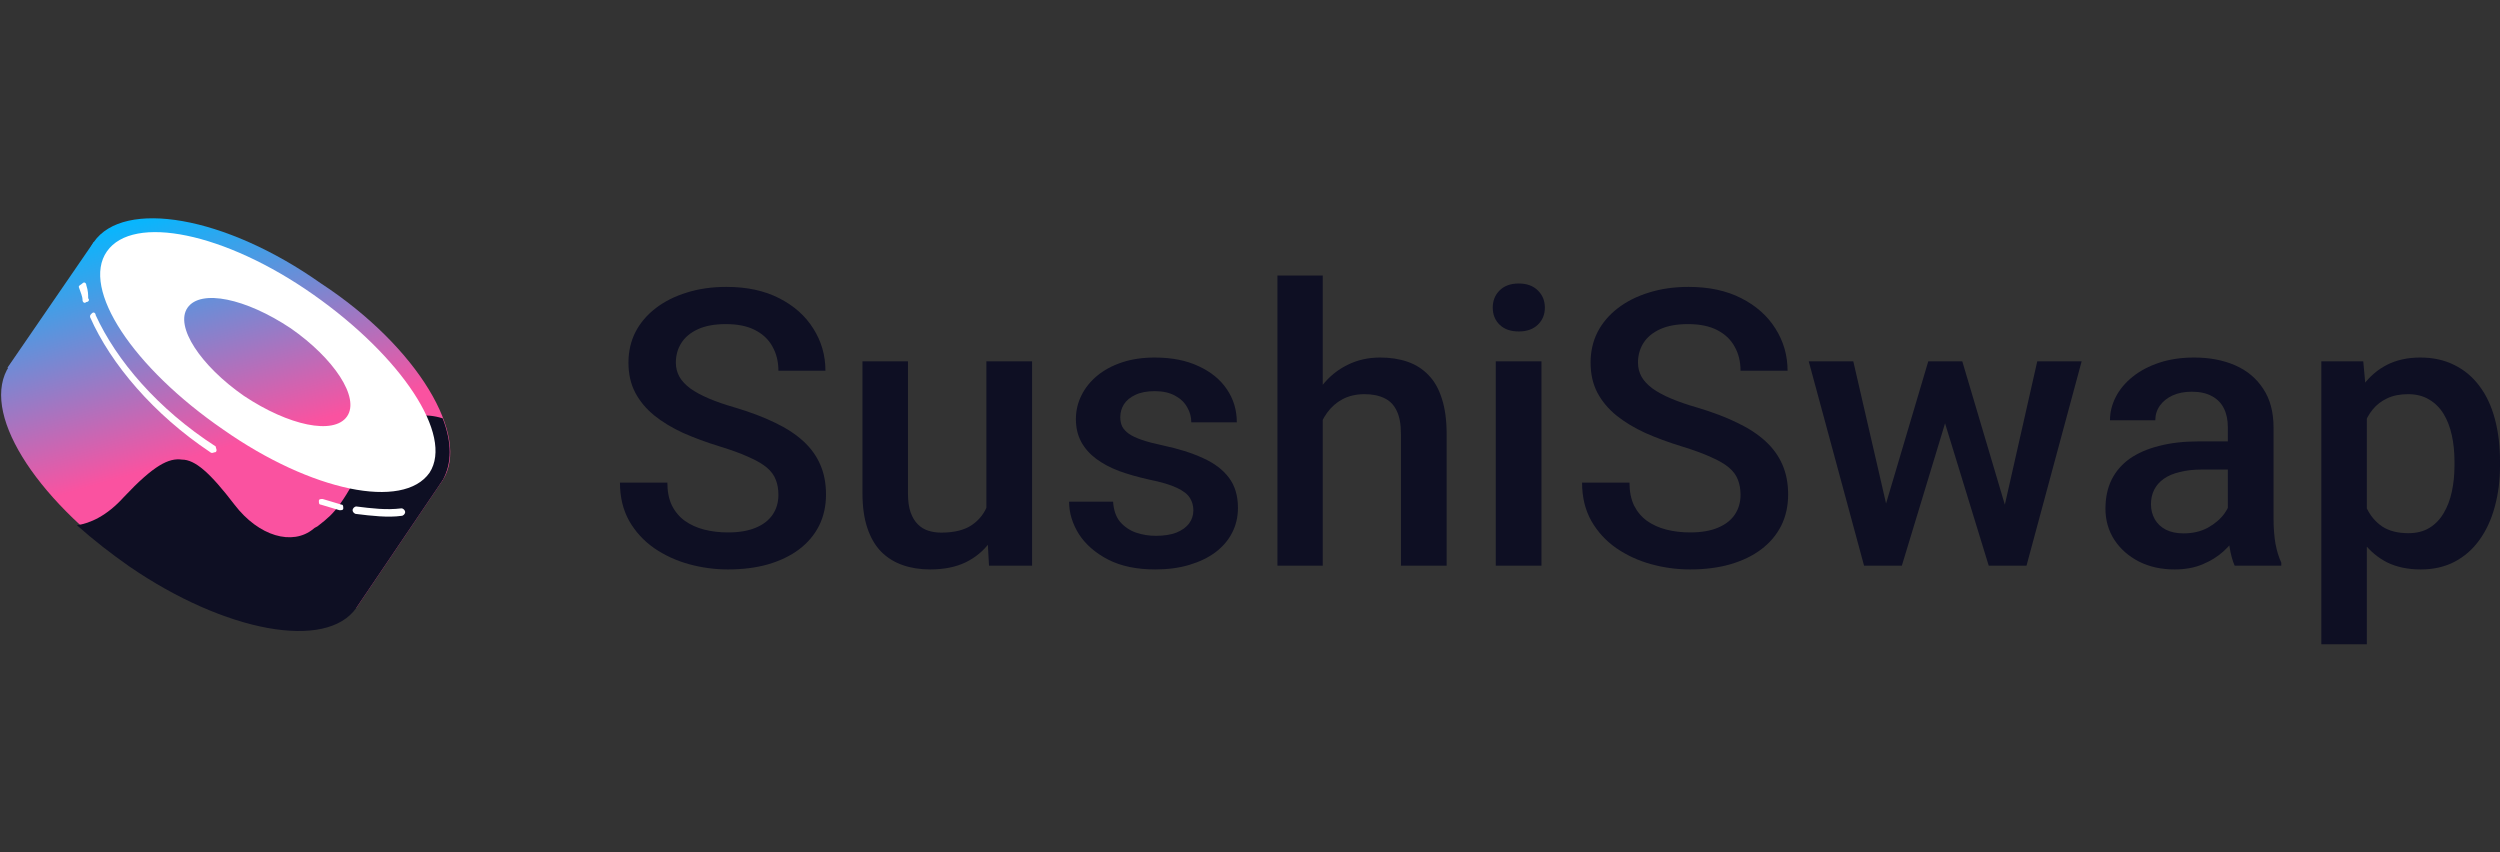 <svg width="176" height="60" viewBox="0 0 176 60" fill="none" xmlns="http://www.w3.org/2000/svg">
<rect x="0" y="0" width="176" height="60" fill="#333333" stroke="none"/>
<g clip-path="url(#clip0_431_44387)">
<path d="M6.602 17.037L31.163 33.807L25.089 42.787L0.527 25.884L6.602 17.037Z" fill="url(#paint0_linear_431_44387)"/>
<path d="M31.164 33.808C29.051 36.845 21.921 35.657 15.186 30.903C8.319 26.281 4.622 20.075 6.603 17.037C8.715 14 15.846 15.189 22.581 19.942C29.447 24.432 33.145 30.771 31.164 33.808Z" fill="url(#paint1_linear_431_44387)"/>
<path d="M25.089 42.656C22.976 45.693 15.846 44.504 9.111 39.751C2.377 34.997 -1.453 28.922 0.66 25.753C2.773 22.716 9.903 23.904 16.638 28.658C23.373 33.412 27.07 39.618 25.089 42.656Z" fill="url(#paint2_linear_431_44387)"/>
<path d="M31.164 33.808L25.09 42.788C22.977 45.825 15.846 44.504 9.111 39.883C7.791 38.958 6.603 38.034 5.414 36.977C6.338 36.845 7.527 36.317 8.715 34.997C10.828 32.752 11.884 32.224 12.809 32.356C13.733 32.356 14.79 33.28 16.506 35.525C18.223 37.77 20.6 38.43 22.052 37.242C22.184 37.109 22.317 37.109 22.449 36.977C23.637 36.053 24.033 35.657 26.278 31.431C26.806 30.375 28.655 28.658 31.164 29.451C31.824 31.167 31.824 32.62 31.164 33.808Z" fill="#0E0F23"/>
<path fill-rule="evenodd" clip-rule="evenodd" d="M30.24 33.28C28.391 35.921 21.921 34.6 15.714 30.242C9.376 25.885 5.679 20.339 7.527 17.698C9.376 15.057 15.847 16.377 22.053 20.735C28.259 25.093 31.957 30.639 30.24 33.28ZM24.43 29.318C23.506 30.639 20.336 29.978 17.167 27.866C14.13 25.753 12.281 22.98 13.206 21.659C14.13 20.339 17.299 20.999 20.468 23.112C23.506 25.225 25.354 27.998 24.43 29.318Z" fill="white"/>
<path d="M6.075 20.074C6.075 19.942 5.943 19.81 5.811 19.942C5.679 20.074 5.547 20.074 5.547 20.206C5.679 20.603 5.811 20.867 5.811 21.131C5.811 21.263 5.943 21.395 6.075 21.263C6.207 21.263 6.339 21.131 6.207 20.999C6.207 20.735 6.207 20.471 6.075 20.074Z" fill="white"/>
<path d="M6.736 22.188C6.736 22.056 6.604 21.924 6.472 22.056C6.34 22.188 6.34 22.188 6.34 22.32C7.792 25.621 10.83 29.186 14.791 31.827C14.923 31.959 15.055 31.827 15.187 31.827C15.319 31.695 15.187 31.563 15.187 31.431C11.094 28.79 8.189 25.357 6.736 22.188Z" fill="white"/>
<path d="M22.713 35.128C22.581 35.128 22.449 35.128 22.449 35.26C22.449 35.392 22.449 35.524 22.581 35.524C22.977 35.656 23.506 35.788 23.902 35.92C24.034 35.92 24.166 35.92 24.166 35.788C24.166 35.656 24.166 35.524 24.034 35.524C23.638 35.392 23.11 35.26 22.713 35.128Z" fill="white"/>
<path d="M25.088 35.656C24.956 35.656 24.824 35.788 24.824 35.92C24.824 36.052 24.956 36.184 25.088 36.184C26.145 36.316 27.333 36.449 28.258 36.316C28.39 36.316 28.522 36.184 28.522 36.052C28.522 35.92 28.39 35.788 28.258 35.788C27.201 35.92 26.145 35.788 25.088 35.656Z" fill="white"/>
<path d="M54.8 34.837C54.8 34.438 54.739 34.084 54.614 33.773C54.499 33.463 54.291 33.179 53.989 32.922C53.688 32.665 53.263 32.417 52.713 32.178C52.172 31.929 51.481 31.677 50.639 31.42C49.717 31.136 48.866 30.821 48.086 30.476C47.314 30.121 46.641 29.713 46.065 29.252C45.488 28.782 45.041 28.246 44.722 27.643C44.402 27.032 44.243 26.327 44.243 25.529C44.243 24.74 44.407 24.022 44.735 23.375C45.072 22.728 45.546 22.17 46.158 21.7C46.778 21.221 47.51 20.853 48.352 20.596C49.194 20.33 50.124 20.197 51.144 20.197C52.58 20.197 53.817 20.463 54.854 20.995C55.9 21.527 56.702 22.241 57.26 23.136C57.828 24.031 58.111 25.02 58.111 26.101H54.8C54.8 25.463 54.663 24.9 54.388 24.412C54.122 23.916 53.715 23.526 53.165 23.242C52.624 22.959 51.937 22.817 51.104 22.817C50.315 22.817 49.659 22.936 49.136 23.176C48.613 23.415 48.223 23.739 47.966 24.146C47.709 24.554 47.58 25.015 47.58 25.529C47.58 25.893 47.665 26.225 47.833 26.526C48.001 26.819 48.258 27.094 48.604 27.351C48.95 27.599 49.384 27.834 49.907 28.056C50.43 28.277 51.046 28.49 51.756 28.694C52.828 29.013 53.763 29.368 54.561 29.758C55.359 30.139 56.024 30.573 56.556 31.061C57.088 31.548 57.486 32.102 57.752 32.723C58.018 33.334 58.151 34.03 58.151 34.81C58.151 35.626 57.987 36.362 57.659 37.018C57.331 37.665 56.861 38.219 56.25 38.68C55.647 39.132 54.92 39.482 54.069 39.73C53.227 39.969 52.287 40.089 51.25 40.089C50.319 40.089 49.402 39.965 48.498 39.717C47.602 39.469 46.787 39.092 46.051 38.587C45.316 38.072 44.73 37.434 44.296 36.672C43.862 35.901 43.645 35.001 43.645 33.973H46.982C46.982 34.602 47.088 35.138 47.301 35.582C47.523 36.025 47.829 36.388 48.219 36.672C48.609 36.947 49.061 37.151 49.575 37.284C50.098 37.416 50.656 37.483 51.25 37.483C52.03 37.483 52.682 37.372 53.205 37.151C53.737 36.929 54.136 36.619 54.402 36.22C54.668 35.821 54.8 35.36 54.8 34.837Z" fill="#0E0F23"/>
<path d="M69.44 36.433V25.436H72.658V39.823H69.626L69.44 36.433ZM69.892 33.441L70.969 33.414C70.969 34.38 70.863 35.271 70.65 36.087C70.438 36.894 70.109 37.598 69.666 38.201C69.223 38.795 68.656 39.26 67.964 39.597C67.273 39.925 66.444 40.089 65.478 40.089C64.778 40.089 64.135 39.987 63.55 39.783C62.965 39.58 62.459 39.265 62.034 38.839C61.617 38.414 61.294 37.86 61.063 37.177C60.833 36.495 60.718 35.679 60.718 34.731V25.436H63.922V34.757C63.922 35.28 63.984 35.719 64.108 36.074C64.232 36.419 64.401 36.699 64.614 36.911C64.826 37.124 65.075 37.275 65.358 37.363C65.642 37.452 65.943 37.496 66.262 37.496C67.175 37.496 67.893 37.319 68.416 36.964C68.948 36.601 69.325 36.113 69.547 35.502C69.777 34.89 69.892 34.203 69.892 33.441Z" fill="#0E0F23"/>
<path d="M84.013 35.927C84.013 35.608 83.934 35.32 83.774 35.063C83.615 34.797 83.309 34.558 82.857 34.345C82.413 34.132 81.757 33.937 80.889 33.76C80.126 33.592 79.426 33.392 78.788 33.162C78.159 32.922 77.618 32.634 77.166 32.297C76.714 31.96 76.363 31.561 76.115 31.101C75.867 30.64 75.743 30.108 75.743 29.505C75.743 28.92 75.871 28.366 76.129 27.843C76.386 27.32 76.754 26.859 77.232 26.46C77.711 26.061 78.291 25.746 78.974 25.516C79.665 25.285 80.437 25.17 81.288 25.17C82.493 25.17 83.526 25.374 84.386 25.782C85.254 26.181 85.919 26.726 86.38 27.417C86.841 28.1 87.072 28.871 87.072 29.731H83.867C83.867 29.35 83.77 28.995 83.575 28.667C83.389 28.33 83.105 28.06 82.724 27.856C82.343 27.643 81.864 27.537 81.288 27.537C80.738 27.537 80.282 27.626 79.918 27.803C79.564 27.971 79.298 28.193 79.12 28.468C78.952 28.743 78.868 29.044 78.868 29.372C78.868 29.611 78.912 29.828 79.001 30.023C79.098 30.21 79.258 30.383 79.479 30.542C79.701 30.693 80.002 30.835 80.383 30.968C80.773 31.101 81.261 31.229 81.846 31.353C82.945 31.584 83.889 31.881 84.678 32.244C85.476 32.599 86.088 33.06 86.513 33.627C86.939 34.185 87.152 34.895 87.152 35.754C87.152 36.393 87.014 36.978 86.739 37.51C86.473 38.033 86.083 38.489 85.569 38.879C85.055 39.26 84.439 39.557 83.721 39.77C83.012 39.983 82.214 40.089 81.328 40.089C80.025 40.089 78.921 39.859 78.017 39.398C77.112 38.928 76.425 38.33 75.956 37.603C75.495 36.867 75.264 36.105 75.264 35.316H78.362C78.398 35.91 78.562 36.384 78.854 36.738C79.156 37.084 79.528 37.337 79.971 37.496C80.423 37.647 80.889 37.722 81.368 37.722C81.944 37.722 82.427 37.647 82.817 37.496C83.207 37.337 83.504 37.124 83.708 36.858C83.912 36.583 84.013 36.273 84.013 35.927Z" fill="#0E0F23"/>
<path d="M93.122 19.399V39.823H89.931V19.399H93.122ZM92.563 32.098L91.526 32.084C91.535 31.092 91.672 30.174 91.938 29.332C92.213 28.49 92.594 27.759 93.082 27.138C93.578 26.509 94.172 26.026 94.864 25.689C95.555 25.343 96.322 25.17 97.164 25.17C97.873 25.17 98.511 25.268 99.079 25.463C99.655 25.658 100.151 25.972 100.568 26.407C100.985 26.832 101.299 27.391 101.512 28.082C101.734 28.765 101.844 29.598 101.844 30.582V39.823H98.627V30.555C98.627 29.864 98.525 29.314 98.321 28.907C98.126 28.499 97.838 28.206 97.457 28.029C97.075 27.843 96.61 27.75 96.06 27.75C95.484 27.75 94.975 27.865 94.531 28.096C94.097 28.326 93.733 28.641 93.441 29.04C93.148 29.439 92.927 29.899 92.776 30.422C92.634 30.945 92.563 31.504 92.563 32.098Z" fill="#0E0F23"/>
<path d="M108.519 25.436V39.823H105.302V25.436H108.519ZM105.089 21.66C105.089 21.172 105.248 20.769 105.568 20.45C105.896 20.122 106.348 19.958 106.924 19.958C107.491 19.958 107.939 20.122 108.267 20.45C108.595 20.769 108.759 21.172 108.759 21.66C108.759 22.139 108.595 22.538 108.267 22.857C107.939 23.176 107.491 23.335 106.924 23.335C106.348 23.335 105.896 23.176 105.568 22.857C105.248 22.538 105.089 22.139 105.089 21.66Z" fill="#0E0F23"/>
<path d="M122.534 34.837C122.534 34.438 122.472 34.084 122.348 33.773C122.233 33.463 122.025 33.179 121.723 32.922C121.422 32.665 120.996 32.417 120.447 32.178C119.906 31.929 119.214 31.677 118.372 31.42C117.45 31.136 116.599 30.821 115.819 30.476C115.048 30.121 114.374 29.713 113.798 29.252C113.222 28.782 112.774 28.246 112.455 27.643C112.136 27.032 111.977 26.327 111.977 25.529C111.977 24.74 112.141 24.022 112.469 23.375C112.805 22.728 113.28 22.17 113.891 21.7C114.512 21.221 115.243 20.853 116.085 20.596C116.927 20.33 117.858 20.197 118.878 20.197C120.314 20.197 121.55 20.463 122.587 20.995C123.633 21.527 124.436 22.241 124.994 23.136C125.561 24.031 125.845 25.02 125.845 26.101H122.534C122.534 25.463 122.397 24.9 122.122 24.412C121.856 23.916 121.448 23.526 120.899 23.242C120.358 22.959 119.671 22.817 118.838 22.817C118.049 22.817 117.393 22.936 116.87 23.176C116.347 23.415 115.957 23.739 115.7 24.146C115.443 24.554 115.314 25.015 115.314 25.529C115.314 25.893 115.398 26.225 115.567 26.526C115.735 26.819 115.992 27.094 116.338 27.351C116.684 27.599 117.118 27.834 117.641 28.056C118.164 28.277 118.78 28.49 119.489 28.694C120.562 29.013 121.497 29.368 122.295 29.758C123.093 30.139 123.758 30.573 124.289 31.061C124.821 31.548 125.22 32.102 125.486 32.723C125.752 33.334 125.885 34.03 125.885 34.81C125.885 35.626 125.721 36.362 125.393 37.018C125.065 37.665 124.595 38.219 123.984 38.68C123.381 39.132 122.654 39.482 121.803 39.73C120.961 39.969 120.021 40.089 118.984 40.089C118.053 40.089 117.136 39.965 116.232 39.717C115.336 39.469 114.521 39.092 113.785 38.587C113.049 38.072 112.464 37.434 112.03 36.672C111.595 35.901 111.378 35.001 111.378 33.973H114.716C114.716 34.602 114.822 35.138 115.035 35.582C115.256 36.025 115.562 36.388 115.952 36.672C116.342 36.947 116.794 37.151 117.309 37.284C117.832 37.416 118.39 37.483 118.984 37.483C119.764 37.483 120.416 37.372 120.939 37.151C121.471 36.929 121.869 36.619 122.135 36.22C122.401 35.821 122.534 35.36 122.534 34.837Z" fill="#0E0F23"/>
<path d="M132.427 36.632L135.751 25.436H137.799L137.24 28.787L133.89 39.823H132.055L132.427 36.632ZM130.472 25.436L133.065 36.685L133.278 39.823H131.23L127.334 25.436H130.472ZM140.91 36.552L143.423 25.436H146.548L142.666 39.823H140.618L140.91 36.552ZM138.145 25.436L141.429 36.499L141.841 39.823H140.006L136.616 28.774L136.057 25.436H138.145Z" fill="#0E0F23"/>
<path d="M156.84 36.938V30.077C156.84 29.563 156.747 29.119 156.561 28.747C156.375 28.375 156.091 28.087 155.71 27.883C155.337 27.679 154.868 27.577 154.3 27.577C153.777 27.577 153.325 27.666 152.944 27.843C152.563 28.02 152.266 28.259 152.053 28.561C151.84 28.862 151.734 29.204 151.734 29.585H148.543C148.543 29.017 148.68 28.468 148.955 27.936C149.23 27.404 149.629 26.93 150.152 26.513C150.675 26.097 151.3 25.769 152.026 25.529C152.753 25.29 153.569 25.17 154.473 25.17C155.555 25.17 156.512 25.352 157.345 25.715C158.187 26.079 158.848 26.628 159.326 27.364C159.814 28.091 160.058 29.004 160.058 30.103V36.499C160.058 37.155 160.102 37.745 160.191 38.267C160.288 38.782 160.426 39.229 160.603 39.611V39.823H157.319C157.168 39.477 157.048 39.039 156.96 38.507C156.88 37.966 156.84 37.443 156.84 36.938ZM157.305 31.074L157.332 33.055H155.032C154.438 33.055 153.915 33.113 153.463 33.228C153.01 33.334 152.634 33.494 152.332 33.707C152.031 33.919 151.805 34.177 151.654 34.478C151.503 34.779 151.428 35.121 151.428 35.502C151.428 35.883 151.517 36.233 151.694 36.552C151.871 36.862 152.128 37.106 152.465 37.284C152.811 37.461 153.228 37.55 153.715 37.55C154.371 37.55 154.943 37.416 155.43 37.151C155.927 36.876 156.317 36.543 156.601 36.153C156.884 35.754 157.035 35.378 157.053 35.023L158.09 36.446C157.983 36.809 157.802 37.199 157.545 37.616C157.288 38.033 156.951 38.431 156.534 38.813C156.126 39.185 155.634 39.491 155.058 39.73C154.491 39.969 153.835 40.089 153.09 40.089C152.151 40.089 151.313 39.903 150.577 39.531C149.841 39.15 149.265 38.64 148.849 38.002C148.432 37.355 148.224 36.623 148.224 35.808C148.224 35.045 148.365 34.372 148.649 33.786C148.942 33.193 149.367 32.696 149.926 32.297C150.493 31.898 151.184 31.597 152 31.393C152.815 31.18 153.746 31.074 154.792 31.074H157.305Z" fill="#0E0F23"/>
<path d="M166.626 28.202V45.355H163.422V25.436H166.374L166.626 28.202ZM176.001 32.497V32.776C176.001 33.822 175.876 34.793 175.628 35.688C175.389 36.574 175.03 37.35 174.551 38.015C174.081 38.671 173.501 39.181 172.809 39.544C172.118 39.907 171.32 40.089 170.416 40.089C169.521 40.089 168.736 39.925 168.062 39.597C167.398 39.26 166.835 38.786 166.374 38.174C165.913 37.563 165.54 36.845 165.257 36.02C164.982 35.187 164.787 34.274 164.672 33.281V32.204C164.787 31.149 164.982 30.192 165.257 29.332C165.54 28.472 165.913 27.732 166.374 27.111C166.835 26.491 167.398 26.012 168.062 25.675C168.727 25.339 169.503 25.17 170.389 25.17C171.293 25.17 172.096 25.348 172.796 25.702C173.496 26.048 174.086 26.544 174.564 27.191C175.043 27.83 175.402 28.601 175.642 29.505C175.881 30.4 176.001 31.398 176.001 32.497ZM172.796 32.776V32.497C172.796 31.832 172.734 31.216 172.61 30.648C172.486 30.072 172.291 29.567 172.025 29.133C171.759 28.698 171.418 28.361 171.001 28.122C170.593 27.874 170.101 27.75 169.525 27.75C168.958 27.75 168.47 27.847 168.062 28.042C167.655 28.229 167.313 28.49 167.039 28.827C166.764 29.164 166.551 29.558 166.4 30.01C166.25 30.453 166.143 30.937 166.081 31.46V34.039C166.188 34.677 166.369 35.263 166.626 35.794C166.883 36.326 167.247 36.752 167.717 37.071C168.195 37.381 168.807 37.536 169.552 37.536C170.128 37.536 170.62 37.412 171.028 37.164C171.435 36.916 171.768 36.574 172.025 36.14C172.291 35.697 172.486 35.187 172.61 34.611C172.734 34.035 172.796 33.423 172.796 32.776Z" fill="#0E0F23"/>
</g>
<defs>
<linearGradient id="paint0_linear_431_44387" x1="11.414" y1="14.653" x2="16.285" y2="31.378" gradientUnits="userSpaceOnUse">
<stop stop-color="#03B8FF"/>
<stop offset="1" stop-color="#FA52A0"/>
</linearGradient>
<linearGradient id="paint1_linear_431_44387" x1="15.426" y1="13.485" x2="20.297" y2="30.211" gradientUnits="userSpaceOnUse">
<stop stop-color="#03B8FF"/>
<stop offset="1" stop-color="#FA52A0"/>
</linearGradient>
<linearGradient id="paint2_linear_431_44387" x1="7.416" y1="15.818" x2="12.287" y2="32.544" gradientUnits="userSpaceOnUse">
<stop stop-color="#03B8FF"/>
<stop offset="1" stop-color="#FA52A0"/>
</linearGradient>
<clipPath id="clip0_431_44387">
<rect width="176" height="60" fill="white"/>
</clipPath>
</defs>
</svg>
